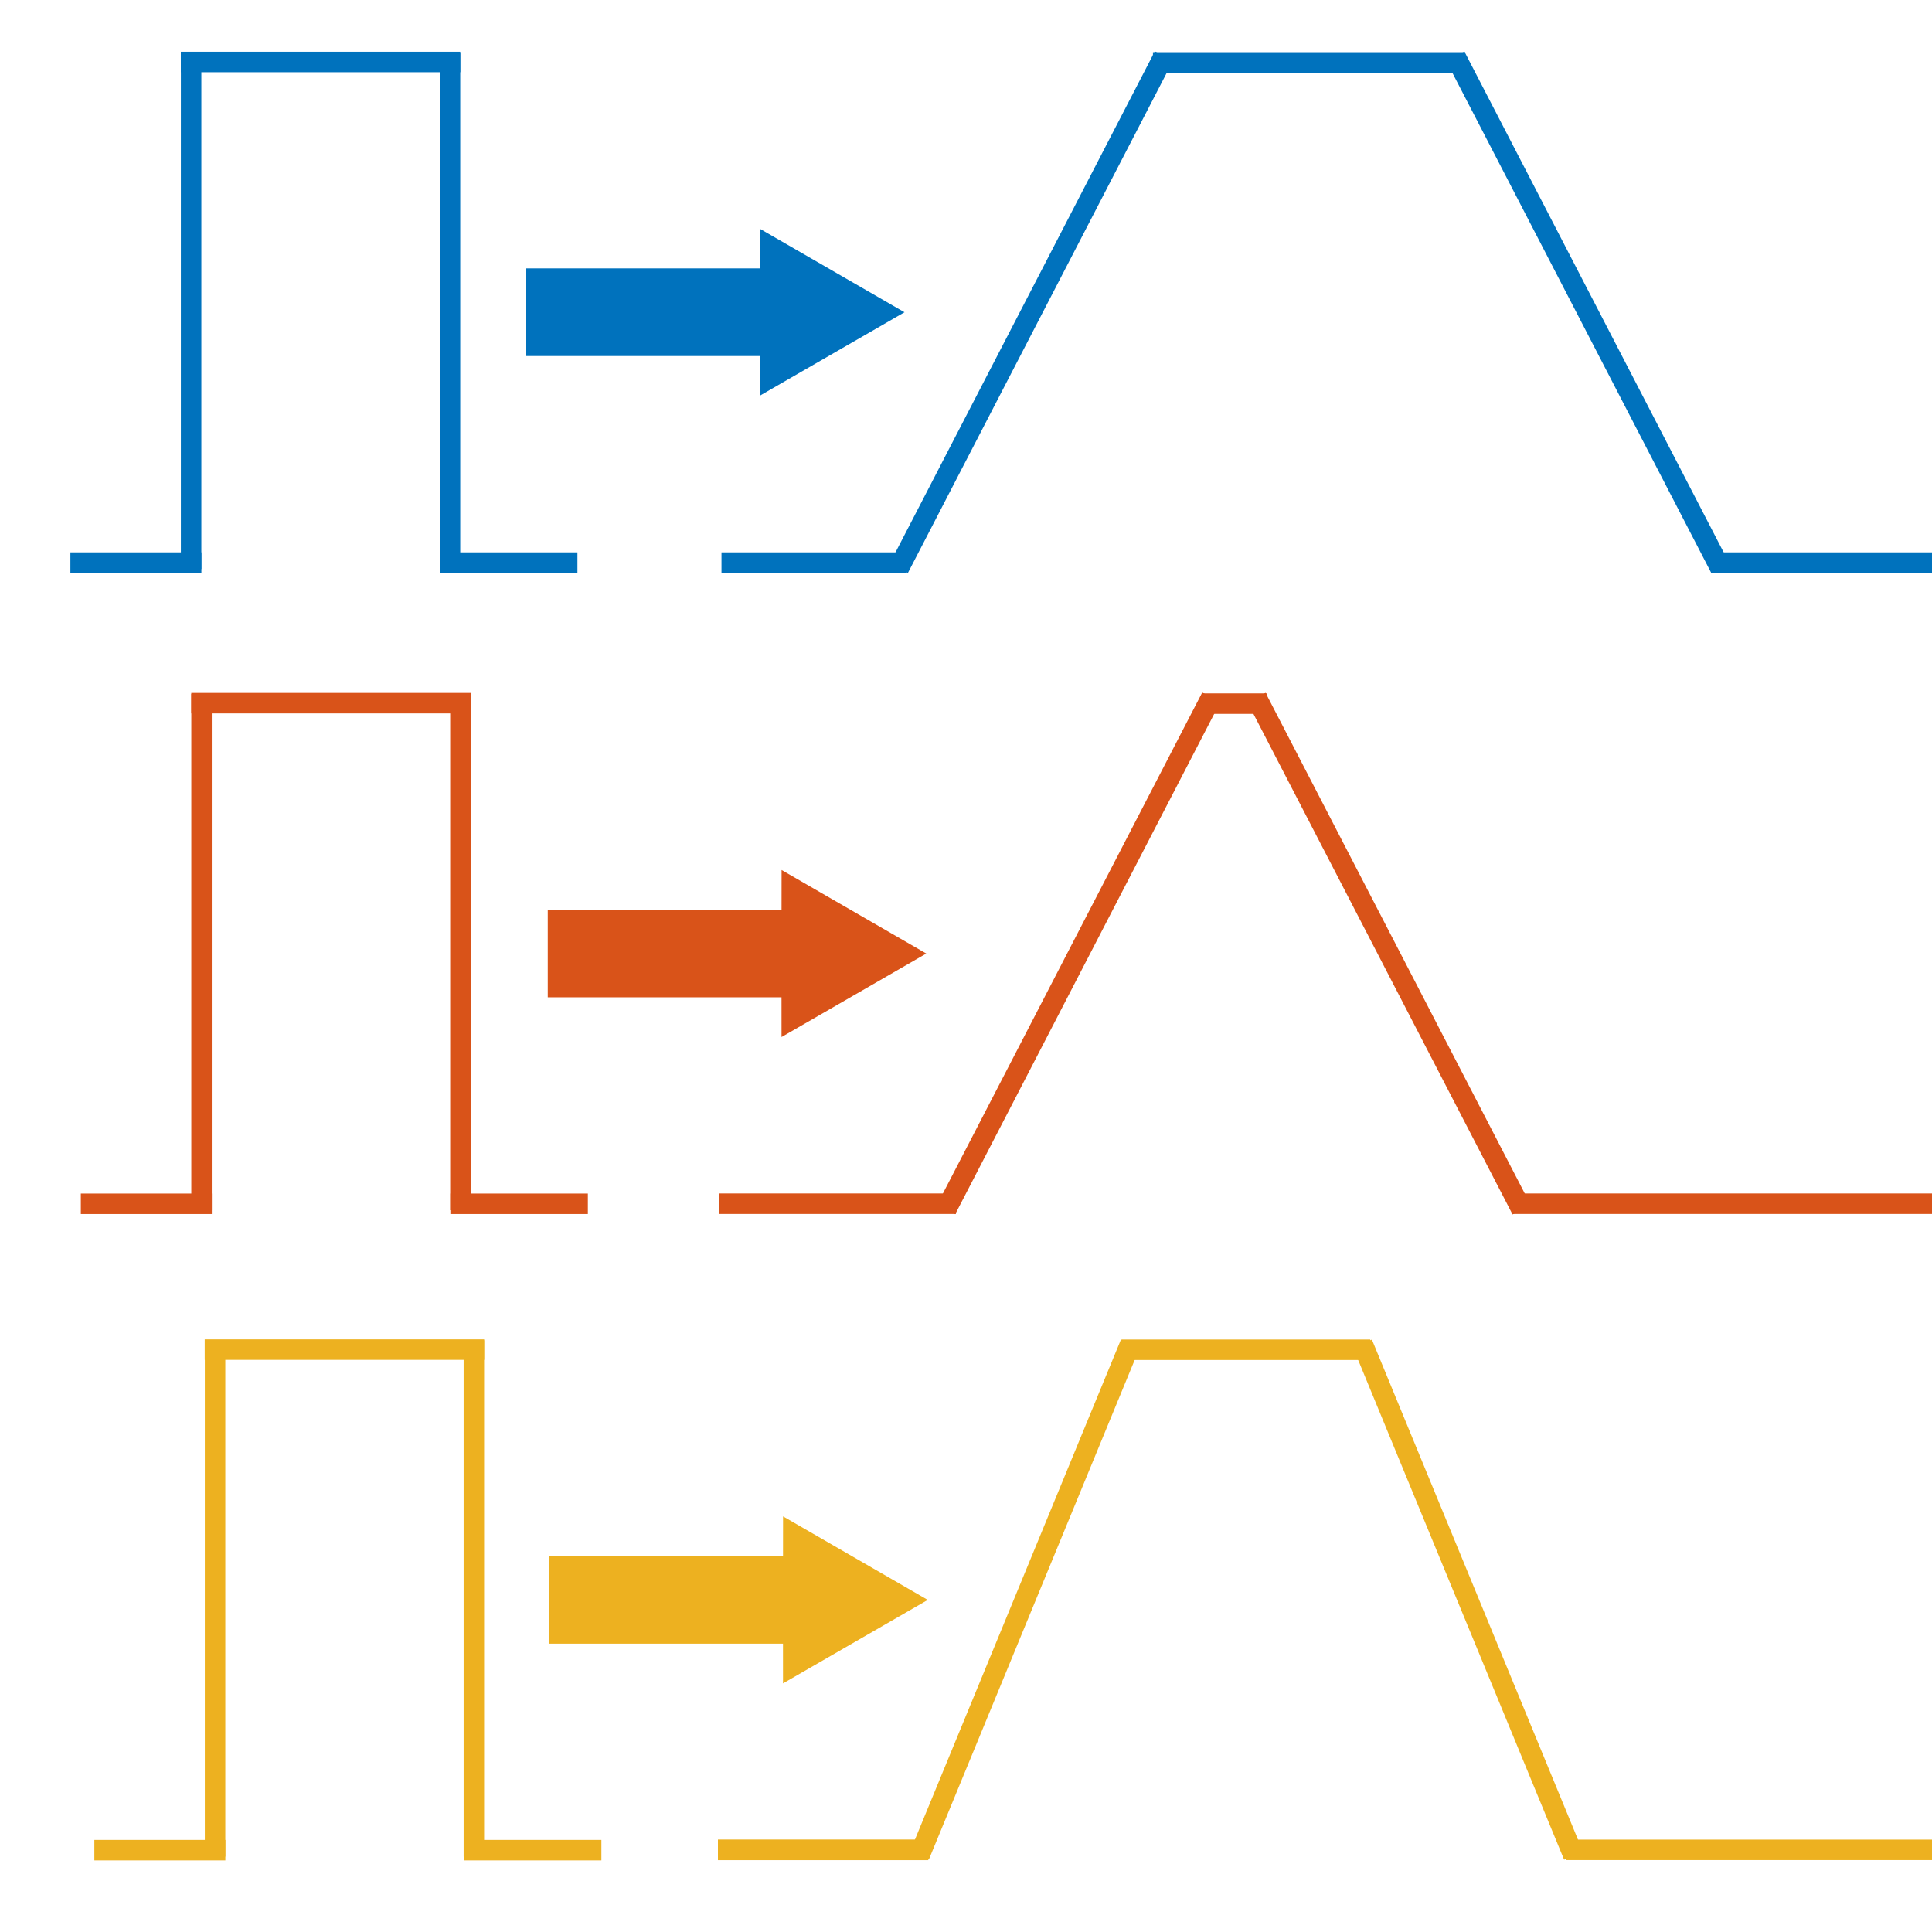 <?xml version="1.0" encoding="UTF-8" standalone="no"?>
<!-- Created with Inkscape (http://www.inkscape.org/) -->

<svg
   xmlns:dc="http://purl.org/dc/elements/1.1/"
   xmlns:cc="http://creativecommons.org/ns#"
   xmlns:rdf="http://www.w3.org/1999/02/22-rdf-syntax-ns#"
   xmlns:svg="http://www.w3.org/2000/svg"
   xmlns="http://www.w3.org/2000/svg"
   xmlns:sodipodi="http://sodipodi.sourceforge.net/DTD/sodipodi-0.dtd"
   xmlns:inkscape="http://www.inkscape.org/namespaces/inkscape"
   width="25mm"
   height="25mm"
   viewBox="0 0 25 25"
   version="1.1"
   id="svg102"
   inkscape:version="0.92.4 (5da689c313, 2019-01-14)"
   sodipodi:docname="sm_boom_lift_crawler_logic_to_motion_seq.svg">
  <defs
     id="defs96" />
  <sodipodi:namedview
     id="base"
     pagecolor="#ffffff"
     bordercolor="#666666"
     borderopacity="1.0"
     inkscape:pageopacity="0.0"
     inkscape:pageshadow="2"
     inkscape:zoom="2.8"
     inkscape:cx="20.379277"
     inkscape:cy="-36.271584"
     inkscape:document-units="mm"
     inkscape:current-layer="layer1"
     showgrid="false"
     inkscape:snap-global="false"
     fit-margin-top="0"
     fit-margin-left="0"
     fit-margin-right="0"
     fit-margin-bottom="0"
     inkscape:window-width="2400"
     inkscape:window-height="1284"
     inkscape:window-x="-9"
     inkscape:window-y="-9"
     inkscape:window-maximized="1" />
  <g
     inkscape:label="Layer 1"
     inkscape:groupmode="layer"
     id="layer1"
     transform="translate(-20.59,-76.904)">
    <path
       style="fill:none;stroke:#000000;stroke-width:0.265px;stroke-linecap:butt;stroke-linejoin:miter;stroke-opacity:1"
       d="M 93.738,75.506 Z"
       id="path119"
       inkscape:connector-curvature="0" />
    <g
       id="g5384">
      <path
         inkscape:connector-curvature="0"
         id="path942"
         d="m 29.926,84.184 h 2.396 z"
         style="fill:none;stroke:#0072bd;stroke-width:0.265;stroke-linecap:butt;stroke-linejoin:miter;stroke-miterlimit:4;stroke-dasharray:none;stroke-opacity:1" />
      <path
         inkscape:connector-curvature="0"
         id="path944"
         d="m 32.22,84.258 3.431,-6.629 z"
         style="fill:none;stroke:#0072bd;stroke-width:0.265;stroke-linecap:butt;stroke-linejoin:miter;stroke-miterlimit:4;stroke-dasharray:none;stroke-opacity:1" />
      <path
         inkscape:connector-curvature="0"
         id="path942-9-5"
         d="M 42.73,84.184 H 46.77 Z"
         style="fill:none;stroke:#0072bd;stroke-width:0.265;stroke-linecap:butt;stroke-linejoin:miter;stroke-miterlimit:4;stroke-dasharray:none;stroke-opacity:1" />
      <path
         inkscape:connector-curvature="0"
         id="path942-9-78"
         d="m 35.509,77.712 h 4.04 z"
         style="fill:none;stroke:#0072bd;stroke-width:0.265;stroke-linecap:butt;stroke-linejoin:miter;stroke-miterlimit:4;stroke-dasharray:none;stroke-opacity:1" />
      <path
         inkscape:connector-curvature="0"
         id="path944-4"
         d="M 42.853,84.26 39.422,77.632 Z"
         style="fill:none;stroke:#0072bd;stroke-width:0.265;stroke-linecap:butt;stroke-linejoin:miter;stroke-miterlimit:4;stroke-dasharray:none;stroke-opacity:1" />
    </g>
    <g
       id="g5391">
      <path
         inkscape:connector-curvature="0"
         id="path942-9-5-03"
         d="M 47.008,92.48 H 40.157 Z"
         style="fill:none;stroke:#d95319;stroke-width:0.265;stroke-linecap:butt;stroke-linejoin:miter;stroke-miterlimit:4;stroke-dasharray:none;stroke-opacity:1" />
      <path
         sodipodi:nodetypes="ccc"
         inkscape:connector-curvature="0"
         id="path942-9-5-9-7"
         d="m 32.96,92.48 c -1.548,0 -2.064,0 -3.07,0 z"
         style="fill:none;stroke:#d95319;stroke-width:0.265;stroke-linecap:butt;stroke-linejoin:miter;stroke-miterlimit:4;stroke-dasharray:none;stroke-opacity:1" />
      <path
         inkscape:connector-curvature="0"
         id="path942-9-7-5"
         d="M 36.98,86.009 H 36.15 Z"
         style="fill:none;stroke:#d95319;stroke-width:0.265;stroke-linecap:butt;stroke-linejoin:miter;stroke-miterlimit:4;stroke-dasharray:none;stroke-opacity:1" />
      <path
         inkscape:connector-curvature="0"
         id="path944-4-6-9"
         d="m 32.833,92.555 3.431,-6.629 z"
         style="fill:none;stroke:#d95319;stroke-width:0.265;stroke-linecap:butt;stroke-linejoin:miter;stroke-miterlimit:4;stroke-dasharray:none;stroke-opacity:1" />
      <path
         inkscape:connector-curvature="0"
         id="path944-0-9"
         d="M 40.28,92.558 36.849,85.93 Z"
         style="fill:none;stroke:#d95319;stroke-width:0.265;stroke-linecap:butt;stroke-linejoin:miter;stroke-miterlimit:4;stroke-dasharray:none;stroke-opacity:1" />
    </g>
    <g
       id="g5398"
       transform="translate(0,-0.004)">
      <path
         inkscape:connector-curvature="0"
         id="path942-9-4"
         d="m 29.88,100.845 h 2.722 z"
         style="fill:none;stroke:#edb120;stroke-width:0.267;stroke-linecap:butt;stroke-linejoin:miter;stroke-miterlimit:4;stroke-dasharray:none;stroke-opacity:1" />
      <path
         inkscape:connector-curvature="0"
         id="path944-44-4"
         d="m 32.487,100.92 2.731,-6.629 z"
         style="fill:none;stroke:#edb120;stroke-width:0.265;stroke-linecap:butt;stroke-linejoin:miter;stroke-miterlimit:4;stroke-dasharray:none;stroke-opacity:1" />
      <path
         inkscape:connector-curvature="0"
         id="path942-9-5-03-7"
         d="m 40.854,100.845 h 5.059 z"
         style="fill:none;stroke:#edb120;stroke-width:0.265;stroke-linecap:butt;stroke-linejoin:miter;stroke-miterlimit:4;stroke-dasharray:none;stroke-opacity:1" />
      <path
         inkscape:connector-curvature="0"
         id="path942-9-78-8-1"
         d="m 35.105,94.374 h 3.216 z"
         style="fill:none;stroke:#edb120;stroke-width:0.265;stroke-linecap:butt;stroke-linejoin:miter;stroke-miterlimit:4;stroke-dasharray:none;stroke-opacity:1" />
      <path
         inkscape:connector-curvature="0"
         id="path944-4-9-2"
         d="m 40.952,100.922 -2.732,-6.629 z"
         style="fill:none;stroke:#edb120;stroke-width:0.265;stroke-linecap:butt;stroke-linejoin:miter;stroke-miterlimit:4;stroke-dasharray:none;stroke-opacity:1" />
    </g>
    <g
       id="g5139"
       transform="translate(0,-0.002)">
      <path
         inkscape:connector-curvature="0"
         id="path944-9"
         d="M 23.063,84.269 V 77.588 Z"
         style="fill:none;stroke:#0072bd;stroke-width:0.265px;stroke-linecap:butt;stroke-linejoin:miter;stroke-opacity:1" />
      <path
         inkscape:connector-curvature="0"
         id="path944-0-29"
         d="M 26.413,84.269 V 77.588 Z"
         style="fill:none;stroke:#0072bd;stroke-width:0.265px;stroke-linecap:butt;stroke-linejoin:miter;stroke-opacity:1" />
      <path
         inkscape:connector-curvature="0"
         id="path942-9-46"
         d="m 22.93,77.708 h 3.616 z"
         style="fill:none;stroke:#0072bd;stroke-width:0.265;stroke-linecap:butt;stroke-linejoin:miter;stroke-miterlimit:4;stroke-dasharray:none;stroke-opacity:1" />
      <path
         inkscape:connector-curvature="0"
         id="path942-9-5-4"
         d="M 26.283,84.186 H 28.062 Z"
         style="fill:none;stroke:#0072bd;stroke-width:0.265;stroke-linecap:butt;stroke-linejoin:miter;stroke-miterlimit:4;stroke-dasharray:none;stroke-opacity:1" />
      <path
         inkscape:connector-curvature="0"
         id="path942-9-5-4-9"
         d="m 21.501,84.186 h 1.695 z"
         style="fill:none;stroke:#0072bd;stroke-width:0.265;stroke-linecap:butt;stroke-linejoin:miter;stroke-miterlimit:4;stroke-dasharray:none;stroke-opacity:1" />
    </g>
    <g
       transform="translate(0.135,8.295)"
       id="g5139-9"
       style="stroke:#d95319;stroke-opacity:1">
      <path
         inkscape:connector-curvature="0"
         id="path944-9-7"
         d="M 23.063,84.269 V 77.588 Z"
         style="fill:none;stroke:#d95319;stroke-width:0.265px;stroke-linecap:butt;stroke-linejoin:miter;stroke-opacity:1" />
      <path
         inkscape:connector-curvature="0"
         id="path944-0-29-4"
         d="M 26.413,84.269 V 77.588 Z"
         style="fill:none;stroke:#d95319;stroke-width:0.265px;stroke-linecap:butt;stroke-linejoin:miter;stroke-opacity:1" />
      <path
         inkscape:connector-curvature="0"
         id="path942-9-46-0"
         d="m 22.93,77.708 h 3.616 z"
         style="fill:none;stroke:#d95319;stroke-width:0.265;stroke-linecap:butt;stroke-linejoin:miter;stroke-miterlimit:4;stroke-dasharray:none;stroke-opacity:1" />
      <path
         inkscape:connector-curvature="0"
         id="path942-9-5-4-5"
         d="M 26.283,84.186 H 28.062 Z"
         style="fill:none;stroke:#d95319;stroke-width:0.265;stroke-linecap:butt;stroke-linejoin:miter;stroke-miterlimit:4;stroke-dasharray:none;stroke-opacity:1" />
      <path
         inkscape:connector-curvature="0"
         id="path942-9-5-4-9-3"
         d="m 21.501,84.186 h 1.695 z"
         style="fill:none;stroke:#d95319;stroke-width:0.265;stroke-linecap:butt;stroke-linejoin:miter;stroke-miterlimit:4;stroke-dasharray:none;stroke-opacity:1" />
    </g>
    <g
       id="g5245"
       transform="translate(-2.539,0.002)"
       style="stroke:#edb120;stroke-opacity:1">
      <path
         inkscape:connector-curvature="0"
         id="path944-9-7-5"
         d="M 25.912,100.927 V 94.245 Z"
         style="fill:none;stroke:#edb120;stroke-width:0.265px;stroke-linecap:butt;stroke-linejoin:miter;stroke-opacity:1" />
      <path
         inkscape:connector-curvature="0"
         id="path944-0-29-4-1"
         d="M 29.261,100.927 V 94.245 Z"
         style="fill:none;stroke:#edb120;stroke-width:0.265px;stroke-linecap:butt;stroke-linejoin:miter;stroke-opacity:1" />
      <path
         inkscape:connector-curvature="0"
         id="path942-9-46-0-8"
         d="m 25.778,94.366 h 3.616 z"
         style="fill:none;stroke:#edb120;stroke-width:0.265;stroke-linecap:butt;stroke-linejoin:miter;stroke-miterlimit:4;stroke-dasharray:none;stroke-opacity:1" />
      <path
         inkscape:connector-curvature="0"
         id="path942-9-5-4-5-3"
         d="m 29.132,100.843 h 1.779 z"
         style="fill:none;stroke:#edb120;stroke-width:0.265;stroke-linecap:butt;stroke-linejoin:miter;stroke-miterlimit:4;stroke-dasharray:none;stroke-opacity:1" />
      <path
         inkscape:connector-curvature="0"
         id="path942-9-5-4-9-3-0"
         d="m 24.35,100.843 h 1.695 z"
         style="fill:none;stroke:#edb120;stroke-width:0.265;stroke-linecap:butt;stroke-linejoin:miter;stroke-miterlimit:4;stroke-dasharray:none;stroke-opacity:1" />
    </g>
    <g
       id="g5273"
       transform="translate(0,0.355)">
      <rect
         y="88.32"
         x="27.678"
         height="1.134"
         width="3.449"
         id="rect5267"
         style="opacity:1;fill:#d95319;fill-opacity:1;stroke:none;stroke-width:0.265;stroke-linejoin:round;stroke-miterlimit:4;stroke-dasharray:none;stroke-dashoffset:0;stroke-opacity:1" />
      <path
         inkscape:transform-center-x="-0.31206287"
         transform="rotate(-150,30.632,88.815)"
         d="m 31.074,89.724 -1.081,0 -1.081,0 0.541,-0.936 0.541,-0.936 0.541,0.936 z"
         inkscape:randomized="0"
         inkscape:rounded="0"
         inkscape:flatsided="false"
         sodipodi:arg2="1.5707963"
         sodipodi:arg1="0.52359878"
         sodipodi:r2="0.62412584"
         sodipodi:r1="1.2482516"
         sodipodi:cy="89.100037"
         sodipodi:cx="29.992653"
         sodipodi:sides="3"
         id="path5269"
         style="opacity:1;fill:#d95319;fill-opacity:1;stroke:none;stroke-width:0.265;stroke-linejoin:round;stroke-miterlimit:4;stroke-dasharray:none;stroke-dashoffset:0;stroke-opacity:1"
         sodipodi:type="star" />
    </g>
    <g
       transform="translate(-0.282,-7.943)"
       id="g5273-0"
       inkscape:transform-center-x="-0.70158251"
       inkscape:transform-center-y="6.3810599"
       style="fill:#0072bd;fill-opacity:1">
      <rect
         y="88.32"
         x="27.678"
         height="1.134"
         width="3.449"
         id="rect5267-7"
         style="opacity:1;fill:#0072bd;fill-opacity:1;stroke:none;stroke-width:0.265;stroke-linejoin:round;stroke-miterlimit:4;stroke-dasharray:none;stroke-dashoffset:0;stroke-opacity:1" />
      <path
         inkscape:transform-center-x="-0.31206287"
         transform="rotate(-150,30.632,88.815)"
         d="m 31.074,89.724 -1.081,0 -1.081,0 0.541,-0.936 0.541,-0.936 0.541,0.936 z"
         inkscape:randomized="0"
         inkscape:rounded="0"
         inkscape:flatsided="false"
         sodipodi:arg2="1.5707963"
         sodipodi:arg1="0.52359878"
         sodipodi:r2="0.62412584"
         sodipodi:r1="1.2482516"
         sodipodi:cy="89.100037"
         sodipodi:cx="29.992653"
         sodipodi:sides="3"
         id="path5269-6"
         style="opacity:1;fill:#0072bd;fill-opacity:1;stroke:none;stroke-width:0.265;stroke-linejoin:round;stroke-miterlimit:4;stroke-dasharray:none;stroke-dashoffset:0;stroke-opacity:1"
         sodipodi:type="star" />
    </g>
    <g
       transform="translate(0.019,8.719)"
       id="g5273-0-4"
       inkscape:transform-center-x="-0.70158251"
       inkscape:transform-center-y="6.3810599"
       style="fill:#edb120;fill-opacity:1">
      <rect
         y="88.32"
         x="27.678"
         height="1.134"
         width="3.449"
         id="rect5267-7-5"
         style="opacity:1;fill:#edb120;fill-opacity:1;stroke:none;stroke-width:0.265;stroke-linejoin:round;stroke-miterlimit:4;stroke-dasharray:none;stroke-dashoffset:0;stroke-opacity:1" />
      <path
         inkscape:transform-center-x="-0.31206287"
         transform="rotate(-150,30.632,88.815)"
         d="m 31.074,89.724 -1.081,0 -1.081,0 0.541,-0.936 0.541,-0.936 0.541,0.936 z"
         inkscape:randomized="0"
         inkscape:rounded="0"
         inkscape:flatsided="false"
         sodipodi:arg2="1.5707963"
         sodipodi:arg1="0.52359878"
         sodipodi:r2="0.62412584"
         sodipodi:r1="1.2482516"
         sodipodi:cy="89.100037"
         sodipodi:cx="29.992653"
         sodipodi:sides="3"
         id="path5269-6-8"
         style="opacity:1;fill:#edb120;fill-opacity:1;stroke:none;stroke-width:0.265;stroke-linejoin:round;stroke-miterlimit:4;stroke-dasharray:none;stroke-dashoffset:0;stroke-opacity:1"
         sodipodi:type="star" />
    </g>
  </g>
</svg>
